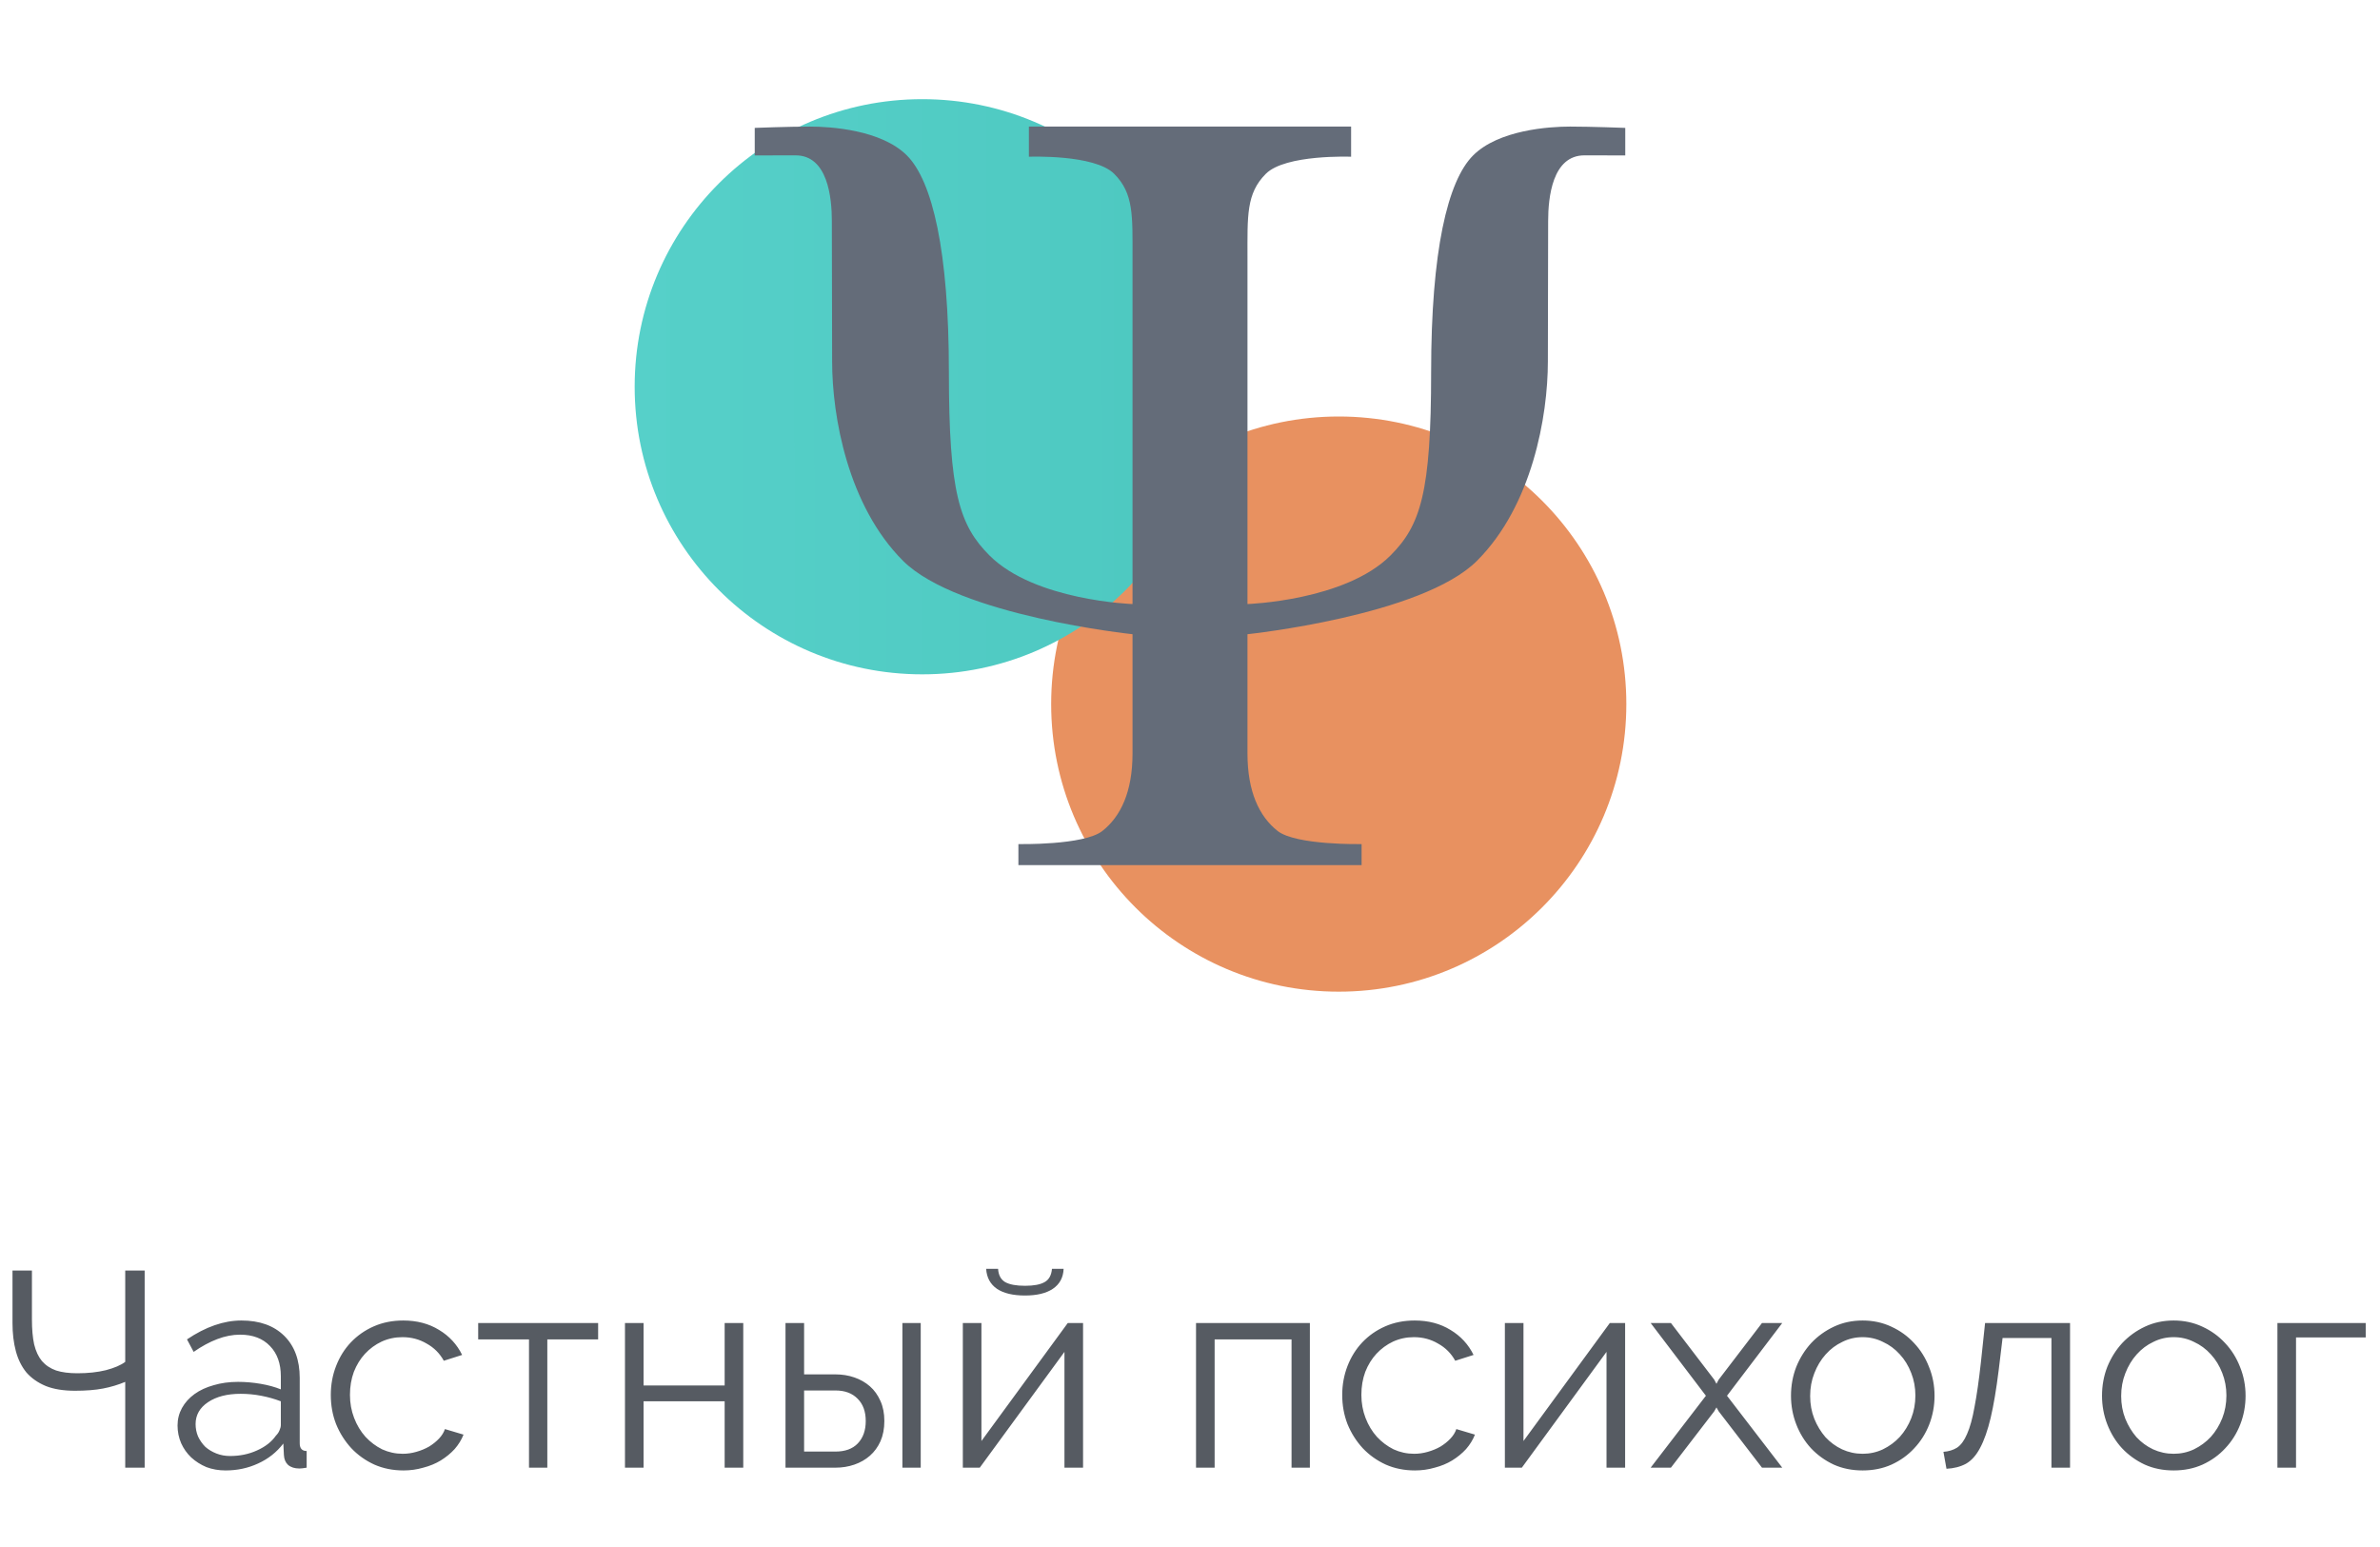 <svg width="120" height="78" viewBox="0 0 120 78" fill="none" xmlns="http://www.w3.org/2000/svg">
<g id="&#208;&#155;&#208;&#190;&#208;&#179;&#208;&#190;">
<path id="&#208;&#167;&#208;&#176;&#209;&#129;&#209;&#130;&#208;&#189;&#209;&#139;&#208;&#185; &#208;&#191;&#209;&#129;&#208;&#184;&#209;&#133;&#208;&#190;&#208;&#187;&#208;&#190;&#208;&#179;" d="M6.314 64.06H7.294V74H6.314V69.674C5.959 69.823 5.586 69.935 5.194 70.01C4.802 70.085 4.331 70.122 3.78 70.122C3.201 70.122 2.711 70.043 2.31 69.884C1.909 69.716 1.582 69.487 1.33 69.198C1.087 68.899 0.91 68.54 0.798 68.12C0.686 67.7 0.63 67.229 0.63 66.706V64.06H1.61V66.524C1.61 67.019 1.647 67.439 1.722 67.784C1.806 68.129 1.937 68.409 2.114 68.624C2.301 68.839 2.539 68.997 2.828 69.1C3.117 69.193 3.477 69.24 3.906 69.24C4.438 69.24 4.914 69.189 5.334 69.086C5.763 68.974 6.09 68.834 6.314 68.666V64.06ZM11.374 74.14C11.029 74.14 10.707 74.084 10.408 73.972C10.119 73.851 9.862 73.687 9.638 73.482C9.424 73.277 9.256 73.039 9.134 72.768C9.013 72.488 8.952 72.189 8.952 71.872C8.952 71.555 9.027 71.261 9.176 70.99C9.326 70.719 9.536 70.486 9.806 70.29C10.077 70.094 10.399 69.945 10.772 69.842C11.146 69.73 11.556 69.674 12.004 69.674C12.378 69.674 12.756 69.707 13.138 69.772C13.521 69.837 13.862 69.931 14.16 70.052V69.394C14.16 68.75 13.978 68.241 13.614 67.868C13.25 67.485 12.746 67.294 12.102 67.294C11.729 67.294 11.346 67.369 10.954 67.518C10.562 67.667 10.166 67.882 9.764 68.162L9.428 67.532C10.371 66.897 11.286 66.58 12.172 66.58C13.087 66.58 13.806 66.837 14.328 67.35C14.851 67.863 15.112 68.573 15.112 69.478V72.768C15.112 73.029 15.229 73.16 15.462 73.16V74C15.304 74.028 15.182 74.042 15.098 74.042C14.856 74.042 14.664 73.981 14.524 73.86C14.394 73.739 14.324 73.571 14.314 73.356L14.286 72.782C13.95 73.221 13.526 73.557 13.012 73.79C12.508 74.023 11.962 74.14 11.374 74.14ZM11.598 73.412C12.093 73.412 12.546 73.319 12.956 73.132C13.376 72.945 13.694 72.698 13.908 72.39C13.992 72.306 14.053 72.217 14.09 72.124C14.137 72.021 14.16 71.928 14.16 71.844V70.654C13.843 70.533 13.512 70.439 13.166 70.374C12.83 70.309 12.485 70.276 12.13 70.276C11.458 70.276 10.912 70.416 10.492 70.696C10.072 70.976 9.862 71.345 9.862 71.802C9.862 72.026 9.904 72.236 9.988 72.432C10.082 72.628 10.203 72.801 10.352 72.95C10.511 73.09 10.698 73.202 10.912 73.286C11.127 73.37 11.356 73.412 11.598 73.412ZM16.679 70.332C16.679 69.819 16.767 69.333 16.945 68.876C17.122 68.419 17.369 68.022 17.687 67.686C18.014 67.341 18.401 67.07 18.849 66.874C19.297 66.678 19.791 66.58 20.333 66.58C21.023 66.58 21.625 66.739 22.139 67.056C22.652 67.364 23.04 67.784 23.301 68.316L22.377 68.61C22.172 68.237 21.882 67.947 21.509 67.742C21.145 67.527 20.739 67.42 20.291 67.42C19.918 67.42 19.567 67.495 19.241 67.644C18.924 67.793 18.643 67.999 18.401 68.26C18.168 68.512 17.981 68.815 17.841 69.17C17.71 69.525 17.645 69.912 17.645 70.332C17.645 70.743 17.715 71.13 17.855 71.494C17.995 71.858 18.186 72.175 18.429 72.446C18.672 72.707 18.951 72.917 19.269 73.076C19.596 73.225 19.941 73.3 20.305 73.3C20.538 73.3 20.767 73.267 20.991 73.202C21.224 73.137 21.439 73.048 21.635 72.936C21.831 72.815 21.999 72.679 22.139 72.53C22.279 72.381 22.377 72.222 22.433 72.054L23.371 72.334C23.268 72.595 23.119 72.838 22.923 73.062C22.727 73.277 22.494 73.468 22.223 73.636C21.962 73.795 21.668 73.916 21.341 74C21.023 74.093 20.692 74.14 20.347 74.14C19.815 74.14 19.325 74.042 18.877 73.846C18.429 73.641 18.041 73.365 17.715 73.02C17.388 72.665 17.131 72.259 16.945 71.802C16.767 71.345 16.679 70.855 16.679 70.332ZM27.596 74H26.672V67.532H24.11V66.706H30.158V67.532H27.596V74ZM32.449 69.856H36.537V66.706H37.475V74H36.537V70.654H32.449V74H31.511V66.706H32.449V69.856ZM39.605 66.706H40.543V69.296H42.125C42.461 69.296 42.778 69.347 43.077 69.45C43.376 69.553 43.637 69.702 43.861 69.898C44.085 70.094 44.262 70.341 44.393 70.64C44.524 70.929 44.589 71.265 44.589 71.648C44.589 72.031 44.524 72.371 44.393 72.67C44.262 72.959 44.085 73.202 43.861 73.398C43.637 73.594 43.376 73.743 43.077 73.846C42.778 73.949 42.461 74 42.125 74H39.605V66.706ZM45.499 66.706H46.423V74H45.499V66.706ZM42.125 73.188C42.61 73.188 42.984 73.053 43.245 72.782C43.516 72.502 43.651 72.124 43.651 71.648C43.651 71.172 43.516 70.799 43.245 70.528C42.974 70.248 42.601 70.108 42.125 70.108H40.543V73.188H42.125ZM53.628 63.976C53.61 64.415 53.428 64.751 53.082 64.984C52.746 65.208 52.28 65.32 51.682 65.32C51.076 65.32 50.604 65.208 50.268 64.984C49.932 64.751 49.75 64.415 49.722 63.976H50.324C50.343 64.293 50.464 64.517 50.688 64.648C50.912 64.769 51.244 64.83 51.682 64.83C52.121 64.83 52.448 64.769 52.662 64.648C52.886 64.527 53.012 64.303 53.04 63.976H53.628ZM49.484 72.656L53.838 66.706H54.608V74H53.67V68.162L49.4 74H48.546V66.706H49.484V72.656ZM66.044 74H65.12V67.532H61.242V74H60.304V66.706H66.044V74ZM67.675 70.332C67.675 69.819 67.764 69.333 67.941 68.876C68.118 68.419 68.366 68.022 68.683 67.686C69.01 67.341 69.397 67.07 69.845 66.874C70.293 66.678 70.788 66.58 71.329 66.58C72.02 66.58 72.622 66.739 73.135 67.056C73.648 67.364 74.036 67.784 74.297 68.316L73.373 68.61C73.168 68.237 72.878 67.947 72.505 67.742C72.141 67.527 71.735 67.42 71.287 67.42C70.914 67.42 70.564 67.495 70.237 67.644C69.92 67.793 69.64 67.999 69.397 68.26C69.164 68.512 68.977 68.815 68.837 69.17C68.706 69.525 68.641 69.912 68.641 70.332C68.641 70.743 68.711 71.13 68.851 71.494C68.991 71.858 69.182 72.175 69.425 72.446C69.668 72.707 69.948 72.917 70.265 73.076C70.592 73.225 70.937 73.3 71.301 73.3C71.534 73.3 71.763 73.267 71.987 73.202C72.22 73.137 72.435 73.048 72.631 72.936C72.827 72.815 72.995 72.679 73.135 72.53C73.275 72.381 73.373 72.222 73.429 72.054L74.367 72.334C74.264 72.595 74.115 72.838 73.919 73.062C73.723 73.277 73.49 73.468 73.219 73.636C72.958 73.795 72.664 73.916 72.337 74C72.02 74.093 71.688 74.14 71.343 74.14C70.811 74.14 70.321 74.042 69.873 73.846C69.425 73.641 69.038 73.365 68.711 73.02C68.384 72.665 68.128 72.259 67.941 71.802C67.764 71.345 67.675 70.855 67.675 70.332ZM76.814 72.656L81.168 66.706H81.939V74H81.001V68.162L76.731 74H75.876V66.706H76.814V72.656ZM84.248 66.706L86.432 69.562L86.544 69.772L86.656 69.562L88.84 66.706H89.862L87.076 70.374L89.862 74H88.84L86.656 71.158L86.544 70.962L86.432 71.158L84.248 74H83.226L86.012 70.374L83.226 66.706H84.248ZM93.914 74.14C93.382 74.14 92.897 74.042 92.458 73.846C92.019 73.641 91.636 73.365 91.31 73.02C90.993 72.675 90.745 72.273 90.568 71.816C90.391 71.359 90.302 70.878 90.302 70.374C90.302 69.861 90.391 69.375 90.568 68.918C90.754 68.461 91.007 68.059 91.324 67.714C91.65 67.369 92.033 67.093 92.472 66.888C92.91 66.683 93.391 66.58 93.914 66.58C94.436 66.58 94.917 66.683 95.356 66.888C95.804 67.093 96.186 67.369 96.504 67.714C96.831 68.059 97.082 68.461 97.26 68.918C97.447 69.375 97.54 69.861 97.54 70.374C97.54 70.878 97.451 71.359 97.274 71.816C97.097 72.273 96.844 72.675 96.518 73.02C96.201 73.365 95.818 73.641 95.37 73.846C94.931 74.042 94.446 74.14 93.914 74.14ZM91.268 70.388C91.268 70.799 91.338 71.181 91.478 71.536C91.618 71.881 91.805 72.189 92.038 72.46C92.281 72.721 92.561 72.927 92.878 73.076C93.204 73.225 93.55 73.3 93.914 73.3C94.278 73.3 94.618 73.225 94.936 73.076C95.263 72.917 95.547 72.707 95.79 72.446C96.032 72.175 96.224 71.863 96.364 71.508C96.504 71.153 96.574 70.771 96.574 70.36C96.574 69.959 96.504 69.581 96.364 69.226C96.224 68.862 96.032 68.549 95.79 68.288C95.547 68.017 95.263 67.807 94.936 67.658C94.618 67.499 94.278 67.42 93.914 67.42C93.55 67.42 93.209 67.499 92.892 67.658C92.575 67.807 92.294 68.017 92.052 68.288C91.809 68.559 91.618 68.876 91.478 69.24C91.338 69.595 91.268 69.977 91.268 70.388ZM97.988 73.202C98.25 73.183 98.478 73.113 98.674 72.992C98.87 72.861 99.038 72.633 99.178 72.306C99.328 71.97 99.454 71.513 99.556 70.934C99.668 70.355 99.776 69.604 99.878 68.68L100.088 66.706H104.372V74H103.434V67.462H100.97L100.774 69.086C100.653 70.057 100.518 70.859 100.368 71.494C100.219 72.119 100.042 72.623 99.836 73.006C99.64 73.379 99.402 73.645 99.122 73.804C98.842 73.953 98.516 74.037 98.142 74.056L97.988 73.202ZM109.596 74.14C109.064 74.14 108.578 74.042 108.14 73.846C107.701 73.641 107.318 73.365 106.992 73.02C106.674 72.675 106.427 72.273 106.25 71.816C106.072 71.359 105.984 70.878 105.984 70.374C105.984 69.861 106.072 69.375 106.25 68.918C106.436 68.461 106.688 68.059 107.006 67.714C107.332 67.369 107.715 67.093 108.154 66.888C108.592 66.683 109.073 66.58 109.596 66.58C110.118 66.58 110.599 66.683 111.038 66.888C111.486 67.093 111.868 67.369 112.186 67.714C112.512 68.059 112.764 68.461 112.942 68.918C113.128 69.375 113.222 69.861 113.222 70.374C113.222 70.878 113.133 71.359 112.956 71.816C112.778 72.273 112.526 72.675 112.2 73.02C111.882 73.365 111.5 73.641 111.052 73.846C110.613 74.042 110.128 74.14 109.596 74.14ZM106.95 70.388C106.95 70.799 107.02 71.181 107.16 71.536C107.3 71.881 107.486 72.189 107.72 72.46C107.962 72.721 108.242 72.927 108.56 73.076C108.886 73.225 109.232 73.3 109.596 73.3C109.96 73.3 110.3 73.225 110.618 73.076C110.944 72.917 111.229 72.707 111.472 72.446C111.714 72.175 111.906 71.863 112.046 71.508C112.186 71.153 112.256 70.771 112.256 70.36C112.256 69.959 112.186 69.581 112.046 69.226C111.906 68.862 111.714 68.549 111.472 68.288C111.229 68.017 110.944 67.807 110.618 67.658C110.3 67.499 109.96 67.42 109.596 67.42C109.232 67.42 108.891 67.499 108.574 67.658C108.256 67.807 107.976 68.017 107.734 68.288C107.491 68.559 107.3 68.876 107.16 69.24C107.02 69.595 106.95 69.977 106.95 70.388ZM119.28 67.434H115.766V74H114.828V66.706H119.28V67.434Z" fill="#565B62"/>
<g id="&#208;&#155;&#208;&#190;&#208;&#179;&#208;&#190;_2">
<circle id="Ellipse 1" cx="67.5" cy="35.5" r="14.5" fill="#E89160"/>
<circle id="Ellipse 2" cx="46.5" cy="19.5" r="14.5" fill="url(#paint0_linear)"/>
<g id="Psi2 1">
<path id="path1873" fill-rule="evenodd" clip-rule="evenodd" d="M68.652 43.618V42.559C68.652 42.559 65.345 42.626 64.419 41.898C63.493 41.171 62.898 39.914 62.898 37.996C62.898 36.078 62.898 31.977 62.898 31.977C62.898 31.977 71.695 31.052 74.472 28.274C77.25 25.496 78.044 20.999 78.044 18.221C78.044 16.832 78.058 13.099 78.058 11.147C78.058 9.955 78.269 7.833 79.887 7.833C80.691 7.833 81.946 7.837 81.946 7.837V6.448C81.946 6.448 80.226 6.382 79.168 6.382C78.11 6.382 75.564 6.548 74.274 7.837C72.984 9.127 72.158 12.665 72.158 18.75C72.158 24.835 71.629 26.488 70.107 28.009C67.825 30.291 62.898 30.456 62.898 30.456C62.898 30.456 62.898 15.112 62.898 12.996C62.898 10.88 62.832 9.755 63.824 8.763C64.816 7.771 68.123 7.903 68.123 7.903V6.382H51.877V7.903C51.877 7.903 55.184 7.771 56.176 8.763C57.168 9.755 57.102 10.88 57.102 12.996C57.102 15.112 57.102 30.456 57.102 30.456C57.102 30.456 52.175 30.291 49.893 28.009C48.372 26.488 47.843 24.835 47.843 18.75C47.843 12.665 47.016 9.127 45.726 7.837C44.437 6.548 41.89 6.382 40.832 6.382C39.774 6.382 38.054 6.448 38.054 6.448V7.837C38.054 7.837 39.309 7.833 40.114 7.833C41.731 7.833 41.942 9.955 41.942 11.147C41.942 13.099 41.956 16.832 41.956 18.221C41.956 20.999 42.75 25.496 45.528 28.274C48.306 31.052 57.102 31.977 57.102 31.977C57.102 31.977 57.102 36.078 57.102 37.996C57.102 39.914 56.507 41.171 55.581 41.898C54.655 42.626 51.348 42.559 51.348 42.559V43.618" fill="#646C79"/>
</g>
</g>
</g>
<defs>
<linearGradient id="paint0_linear" x1="61" y1="22.59" x2="32" y2="22.613" gradientUnits="userSpaceOnUse">
<stop stop-color="#4DC8C0"/>
<stop offset="1" stop-color="#56D0C9"/>
</linearGradient>
</defs>
</svg>
